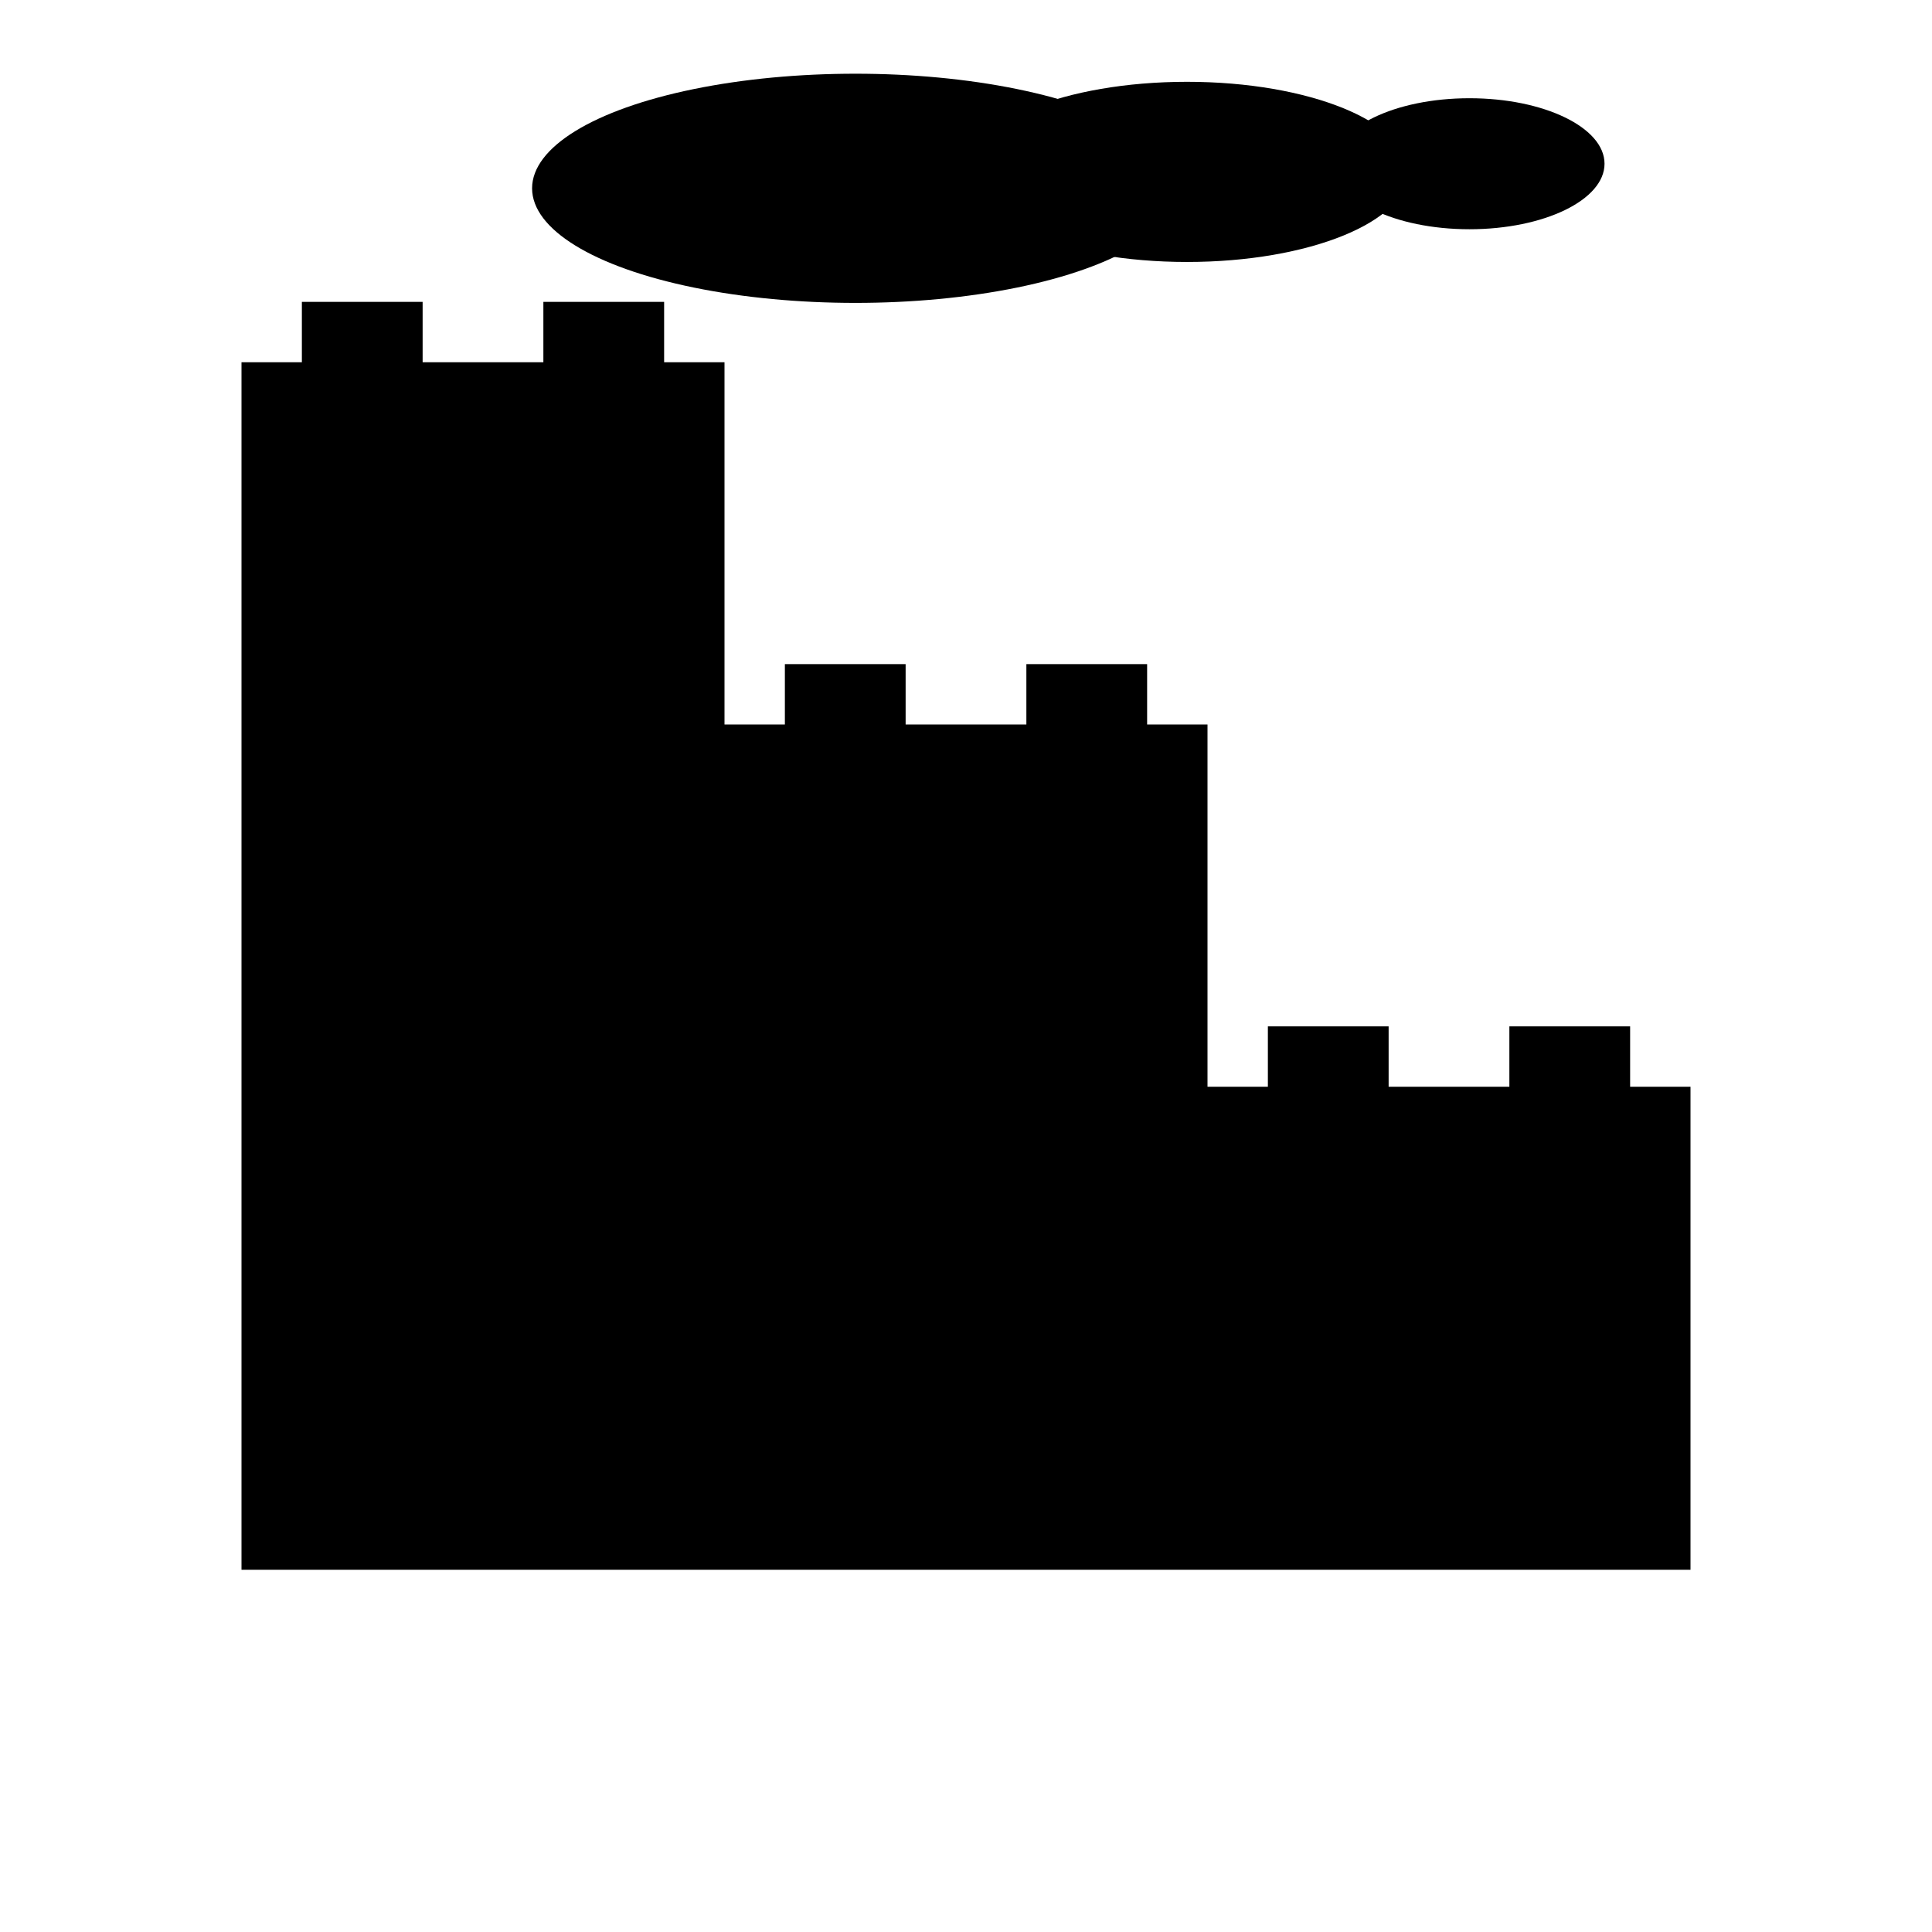 <?xml version="1.0" encoding="UTF-8" standalone="no"?>
<svg
   version="1.1"
   id="Uploaded to svgrepo.com"
   x="0px"
   y="0px"
   width="32px"
   height="32px"
   viewBox="0 0 32 32"
   style="enable-background:new 0 0 32 32;"
   xml:space="preserve"
   sodipodi:docname="industrial.svg"
   inkscape:version="1.2.1 (9c6d41e410, 2022-07-14)"
   xmlns:inkscape="http://www.inkscape.org/namespaces/inkscape"
   xmlns:sodipodi="http://sodipodi.sourceforge.net/DTD/sodipodi-0.dtd"
   xmlns="http://www.w3.org/2000/svg"
   xmlns:svg="http://www.w3.org/2000/svg"><defs
   id="defs1503" /><sodipodi:namedview
   id="namedview1501"
   pagecolor="#ffffff"
   bordercolor="#666666"
   borderopacity="1.0"
   inkscape:showpageshadow="2"
   inkscape:pageopacity="0.0"
   inkscape:pagecheckerboard="0"
   inkscape:deskcolor="#d1d1d1"
   showgrid="false"
   inkscape:zoom="7.375"
   inkscape:cx="16.067797"
   inkscape:cy="16"
   inkscape:window-width="1920"
   inkscape:window-height="1027"
   inkscape:window-x="-8"
   inkscape:window-y="-8"
   inkscape:window-maximized="1"
   inkscape:current-layer="Uploaded to svgrepo.com" />
<style
   type="text/css"
   id="style1496">
	.linesandangles_een{fill:#111918;}
</style>
<path
   class="linesandangles_een"
   d="M27,18v-1h-2v1h-2v-1h-2v1h-1v-6h-1v-1h-2v1h-2v-1h-2v1h-1V6h-1V5H9v1H7V5H5v1H4v20h24v-8H27z   M6,8h4v4H6V8z M6,14h12v4H6V14z M11,24H6v-4h5V24z M26,24H13v-4h13V24z"
   id="path1498"
   style="fill:#000000" />
<rect
   style="fill:#000000;stroke:none;stroke-width:56.693;stroke-linecap:round"
   id="rect1609"
   width="5.153"
   height="5.831"
   x="5.288"
   y="7.051" /><rect
   style="fill:#000000;stroke:none;stroke-width:56.693;stroke-linecap:round"
   id="rect1611"
   width="13.017"
   height="4.475"
   x="5.559"
   y="13.559" /><rect
   style="fill:#000000;stroke:none;stroke-width:56.693;stroke-linecap:round"
   id="rect1613"
   width="20.881"
   height="5.424"
   x="5.559"
   y="19.119" /><ellipse
   style="fill:#000000;stroke:none;stroke-width:56.693;stroke-linecap:round"
   id="path1745"
   cx="14.169"
   cy="3.119"
   rx="5.356"
   ry="1.898" /><ellipse
   style="fill:#000000;stroke:none;stroke-width:56.693;stroke-linecap:round"
   id="path1747"
   cx="19.661"
   cy="2.847"
   rx="3.661"
   ry="1.492" /><ellipse
   style="fill:#000000;stroke:none;stroke-width:56.693;stroke-linecap:round"
   id="path1749"
   cx="24.339"
   cy="2.712"
   rx="2.237"
   ry="1.085" /></svg>
